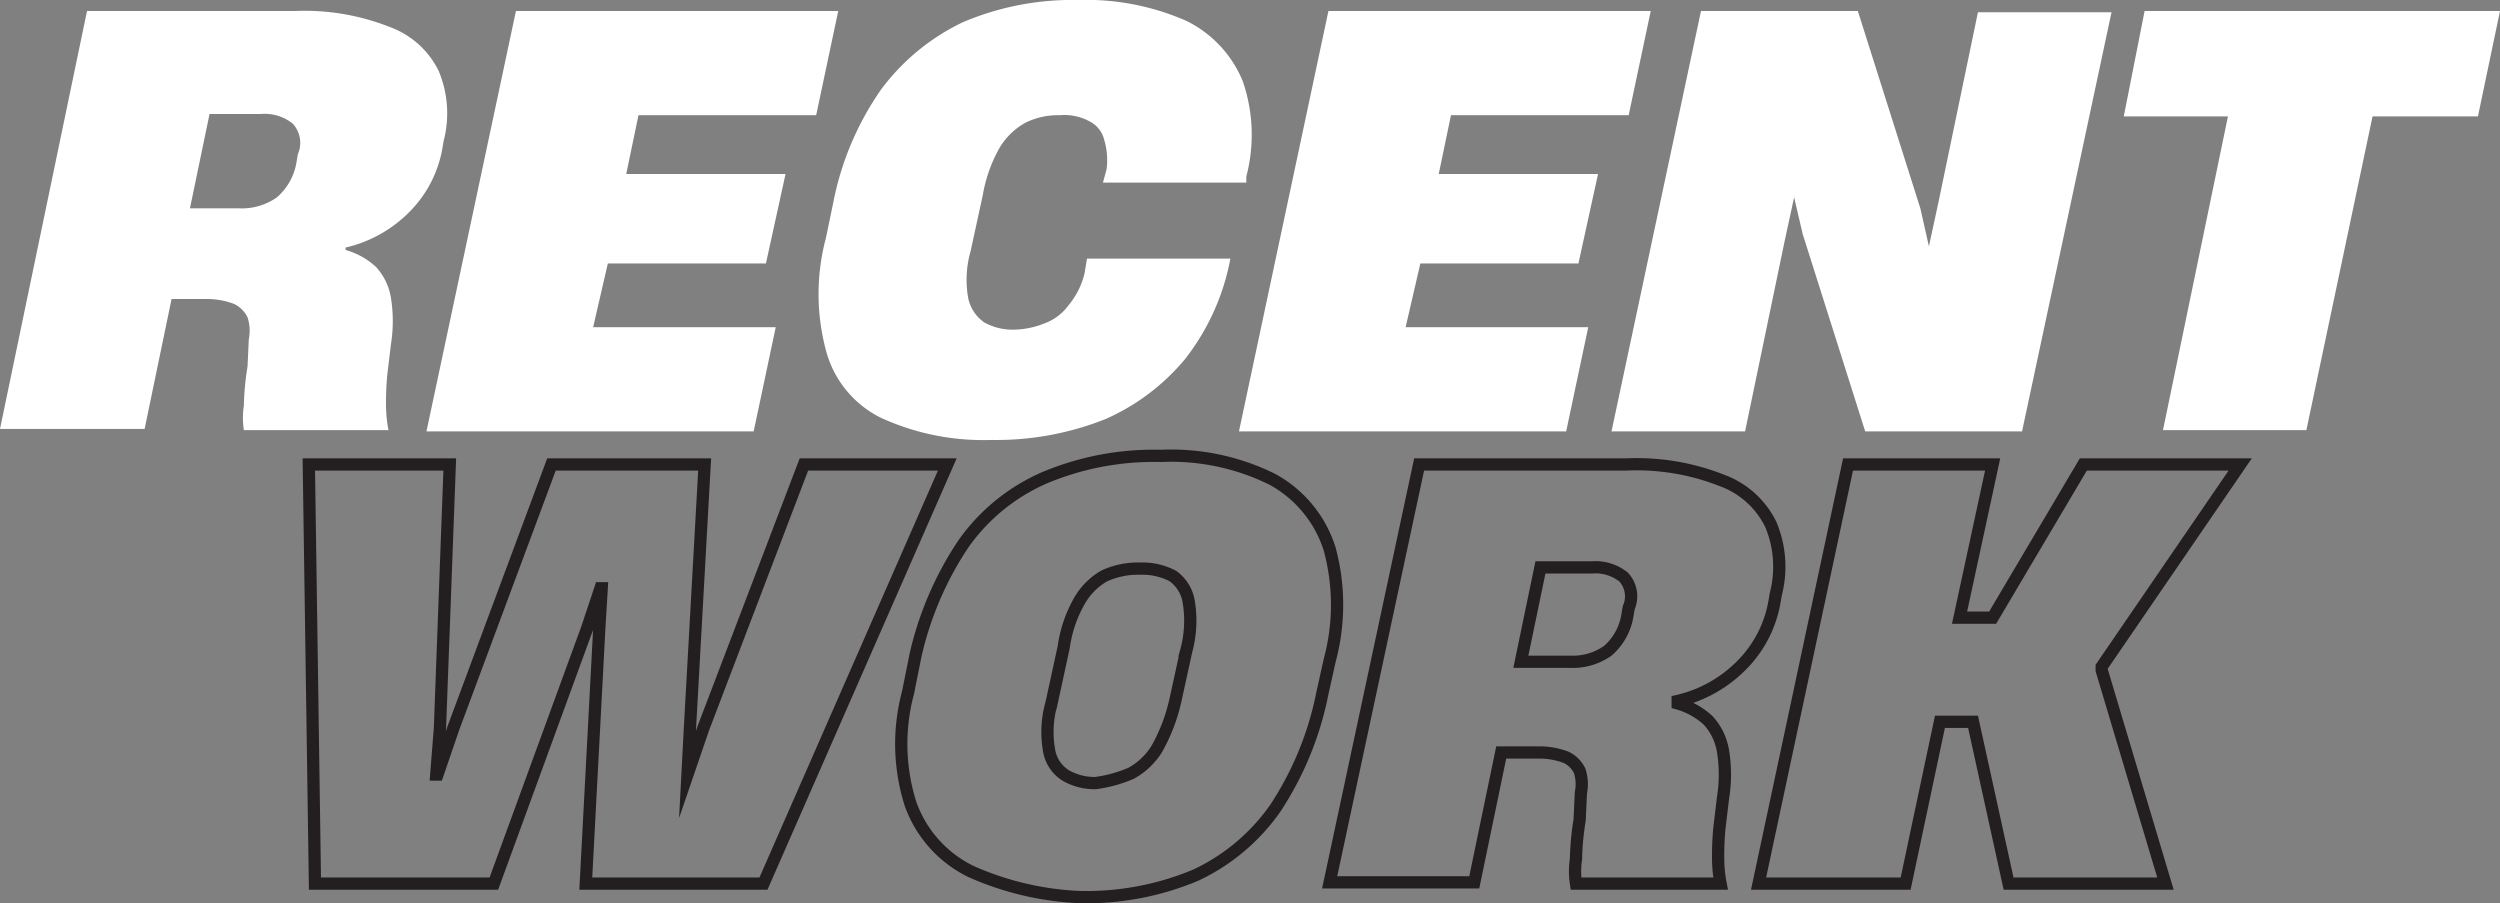 <svg xmlns="http://www.w3.org/2000/svg" width="204" height="73.7" viewBox="0 0 204 73.7"><rect x="0" y="0" width="204" height="73.7" fill="#808080" stroke="none"/><g transform="translate(-127.5 -17.3)"><path d="M134.6,18.2h16.9a18.915,18.915,0,0,1,7.8,1.3,7.175,7.175,0,0,1,4,3.6,8.914,8.914,0,0,1,.4,5.7l-.1.6a9.68,9.68,0,0,1-2.7,5.2,10.692,10.692,0,0,1-5.2,2.9v.2a6.055,6.055,0,0,1,2.5,1.4,4.891,4.891,0,0,1,1.2,2.5,11.993,11.993,0,0,1,0,3.8l-.3,2.5a24.4,24.4,0,0,0-.1,2.6,11.077,11.077,0,0,0,.2,1.9H147.4a6.555,6.555,0,0,1,0-2,22.288,22.288,0,0,1,.3-3.2l.1-2.2a3.526,3.526,0,0,0-.1-1.8,2.345,2.345,0,0,0-1.1-1.1,6.174,6.174,0,0,0-2.2-.4h-2.9l-2.2,10.6H127.5Zm15.5,15.2a4.827,4.827,0,0,0,1.6-2.9l.1-.6a2.324,2.324,0,0,0-.4-2.5,3.666,3.666,0,0,0-2.6-.8h-4.2L143,34.3h4A4.964,4.964,0,0,0,150.1,33.4Z" fill="#fff"/><path d="M169.6,18.2h26.3l-1.8,8.5H179.6l-1,4.8h13L190,38.8H177.1L175.9,44h14.9L189,52.5H162.3Z" fill="#fff"/><path d="M199.4,51.4a8.552,8.552,0,0,1-4.5-5.5,17.77,17.77,0,0,1,0-9.2l.6-2.9a24.155,24.155,0,0,1,3.9-9.2,17.889,17.889,0,0,1,6.7-5.5,22.847,22.847,0,0,1,9.4-1.8,20.276,20.276,0,0,1,8.8,1.7,9.5,9.5,0,0,1,4.6,4.9,13.4,13.4,0,0,1,.3,7.8v.5H217.5l.3-1.1a5.805,5.805,0,0,0-.2-2.4,2.292,2.292,0,0,0-1.2-1.5,4.286,4.286,0,0,0-2.4-.5,6.088,6.088,0,0,0-2.8.6,5.686,5.686,0,0,0-2.1,2,11.808,11.808,0,0,0-1.4,3.9l-1,4.6a8.515,8.515,0,0,0-.2,3.8,3.223,3.223,0,0,0,1.3,2,4.751,4.751,0,0,0,2.4.6,6.963,6.963,0,0,0,2.5-.5,4.26,4.26,0,0,0,2-1.5,6.362,6.362,0,0,0,1.3-2.6l.2-1.2h11.7l-.1.5a18.931,18.931,0,0,1-3.6,7.7,17.755,17.755,0,0,1-6.5,4.9,24.115,24.115,0,0,1-9.3,1.7A20.036,20.036,0,0,1,199.4,51.4Z" fill="#fff"/><path d="M235.9,18.2h26.3l-1.8,8.5H245.9l-1,4.8h13l-1.6,7.3H243.4L242.2,44h14.9l-1.8,8.5H228.6Z" fill="#fff"/><path d="M266.3,18.2h12.8l5.1,16.1.7,3.1.8-3.7,3.2-15.4h10.9l-7.3,34.2H279.7l-5.1-16.1-.7-3-.8,3.7-3.2,15.4H259Z" fill="#fff"/><path d="M309.3,26.8h-8.5l1.7-8.6h29l-1.8,8.6h-8.6l-5.4,25.6H304Z" fill="#fff"/><path d="M152.7,55.2h11.5l-.8,21.5-.3,3.8h.1l1.3-3.8,8-21.5H185l-1.2,21.5-.2,3.8h0l1.3-3.8,8.2-21.5h11.7l-15,34.2H175.3l1.1-20.8.2-3.3h-.1l-1.1,3.3-7.6,20.8H153.2Z" fill="none" stroke="#231f20" stroke-miterlimit="10" stroke-width="1"/><path d="M206.7,88.4a9.788,9.788,0,0,1-4.9-5.5,16.184,16.184,0,0,1-.2-9.1l.6-3a27.179,27.179,0,0,1,3.9-9.1,15.811,15.811,0,0,1,6.6-5.4,23.006,23.006,0,0,1,9.5-1.8,18.631,18.631,0,0,1,9.1,1.9,9.832,9.832,0,0,1,4.7,5.7,17.415,17.415,0,0,1,0,9.1l-.6,2.7a26.3,26.3,0,0,1-3.8,9.3,16.419,16.419,0,0,1-6.5,5.5,23.006,23.006,0,0,1-9.5,1.8A24.274,24.274,0,0,1,206.7,88.4Zm13.1-8a5.686,5.686,0,0,0,2.1-2,14.441,14.441,0,0,0,1.5-3.9l.9-4.1a9.408,9.408,0,0,0,.2-4,3.2,3.2,0,0,0-1.3-2.1,5.4,5.4,0,0,0-2.7-.6,6.527,6.527,0,0,0-2.9.6,5.464,5.464,0,0,0-2,2,10.514,10.514,0,0,0-1.3,3.8l-1,4.6a8.482,8.482,0,0,0-.2,3.8,2.965,2.965,0,0,0,1.4,2.1,4.751,4.751,0,0,0,2.4.6A11.08,11.08,0,0,0,219.8,80.4Z" fill="none" stroke="#231f20" stroke-miterlimit="10" stroke-width="1"/><path d="M243.3,55.2h16.9a18.915,18.915,0,0,1,7.8,1.3,7.175,7.175,0,0,1,4,3.6,8.914,8.914,0,0,1,.4,5.7l-.1.6a9.68,9.68,0,0,1-2.7,5.2,10.692,10.692,0,0,1-5.2,2.9v.2a6.055,6.055,0,0,1,2.5,1.4,4.891,4.891,0,0,1,1.2,2.5,11.992,11.992,0,0,1,0,3.8l-.3,2.5a24.4,24.4,0,0,0-.1,2.6,11.075,11.075,0,0,0,.2,1.9H256.1a6.555,6.555,0,0,1,0-2,22.289,22.289,0,0,1,.3-3.2l.1-2.2a3.526,3.526,0,0,0-.1-1.8,2.345,2.345,0,0,0-1.1-1.1,6.174,6.174,0,0,0-2.2-.4H250l-2.2,10.6H236Zm15.4,15.2a4.827,4.827,0,0,0,1.6-2.9l.1-.6a2.324,2.324,0,0,0-.4-2.5,3.666,3.666,0,0,0-2.6-.8h-4.2l-1.6,7.7h4A4.964,4.964,0,0,0,258.7,70.4Z" fill="none" stroke="#231f20" stroke-miterlimit="10" stroke-width="1"/><path d="M278.3,55.2h11.8l-2.7,12.5h2.7l7.4-12.5h12.8L299,71.7V72l5.2,17.4H291.4l-2.9-13.2h-2.7L283,89.4H271Z" fill="none" stroke="#231f20" stroke-miterlimit="10" stroke-width="1"/></g></svg>
